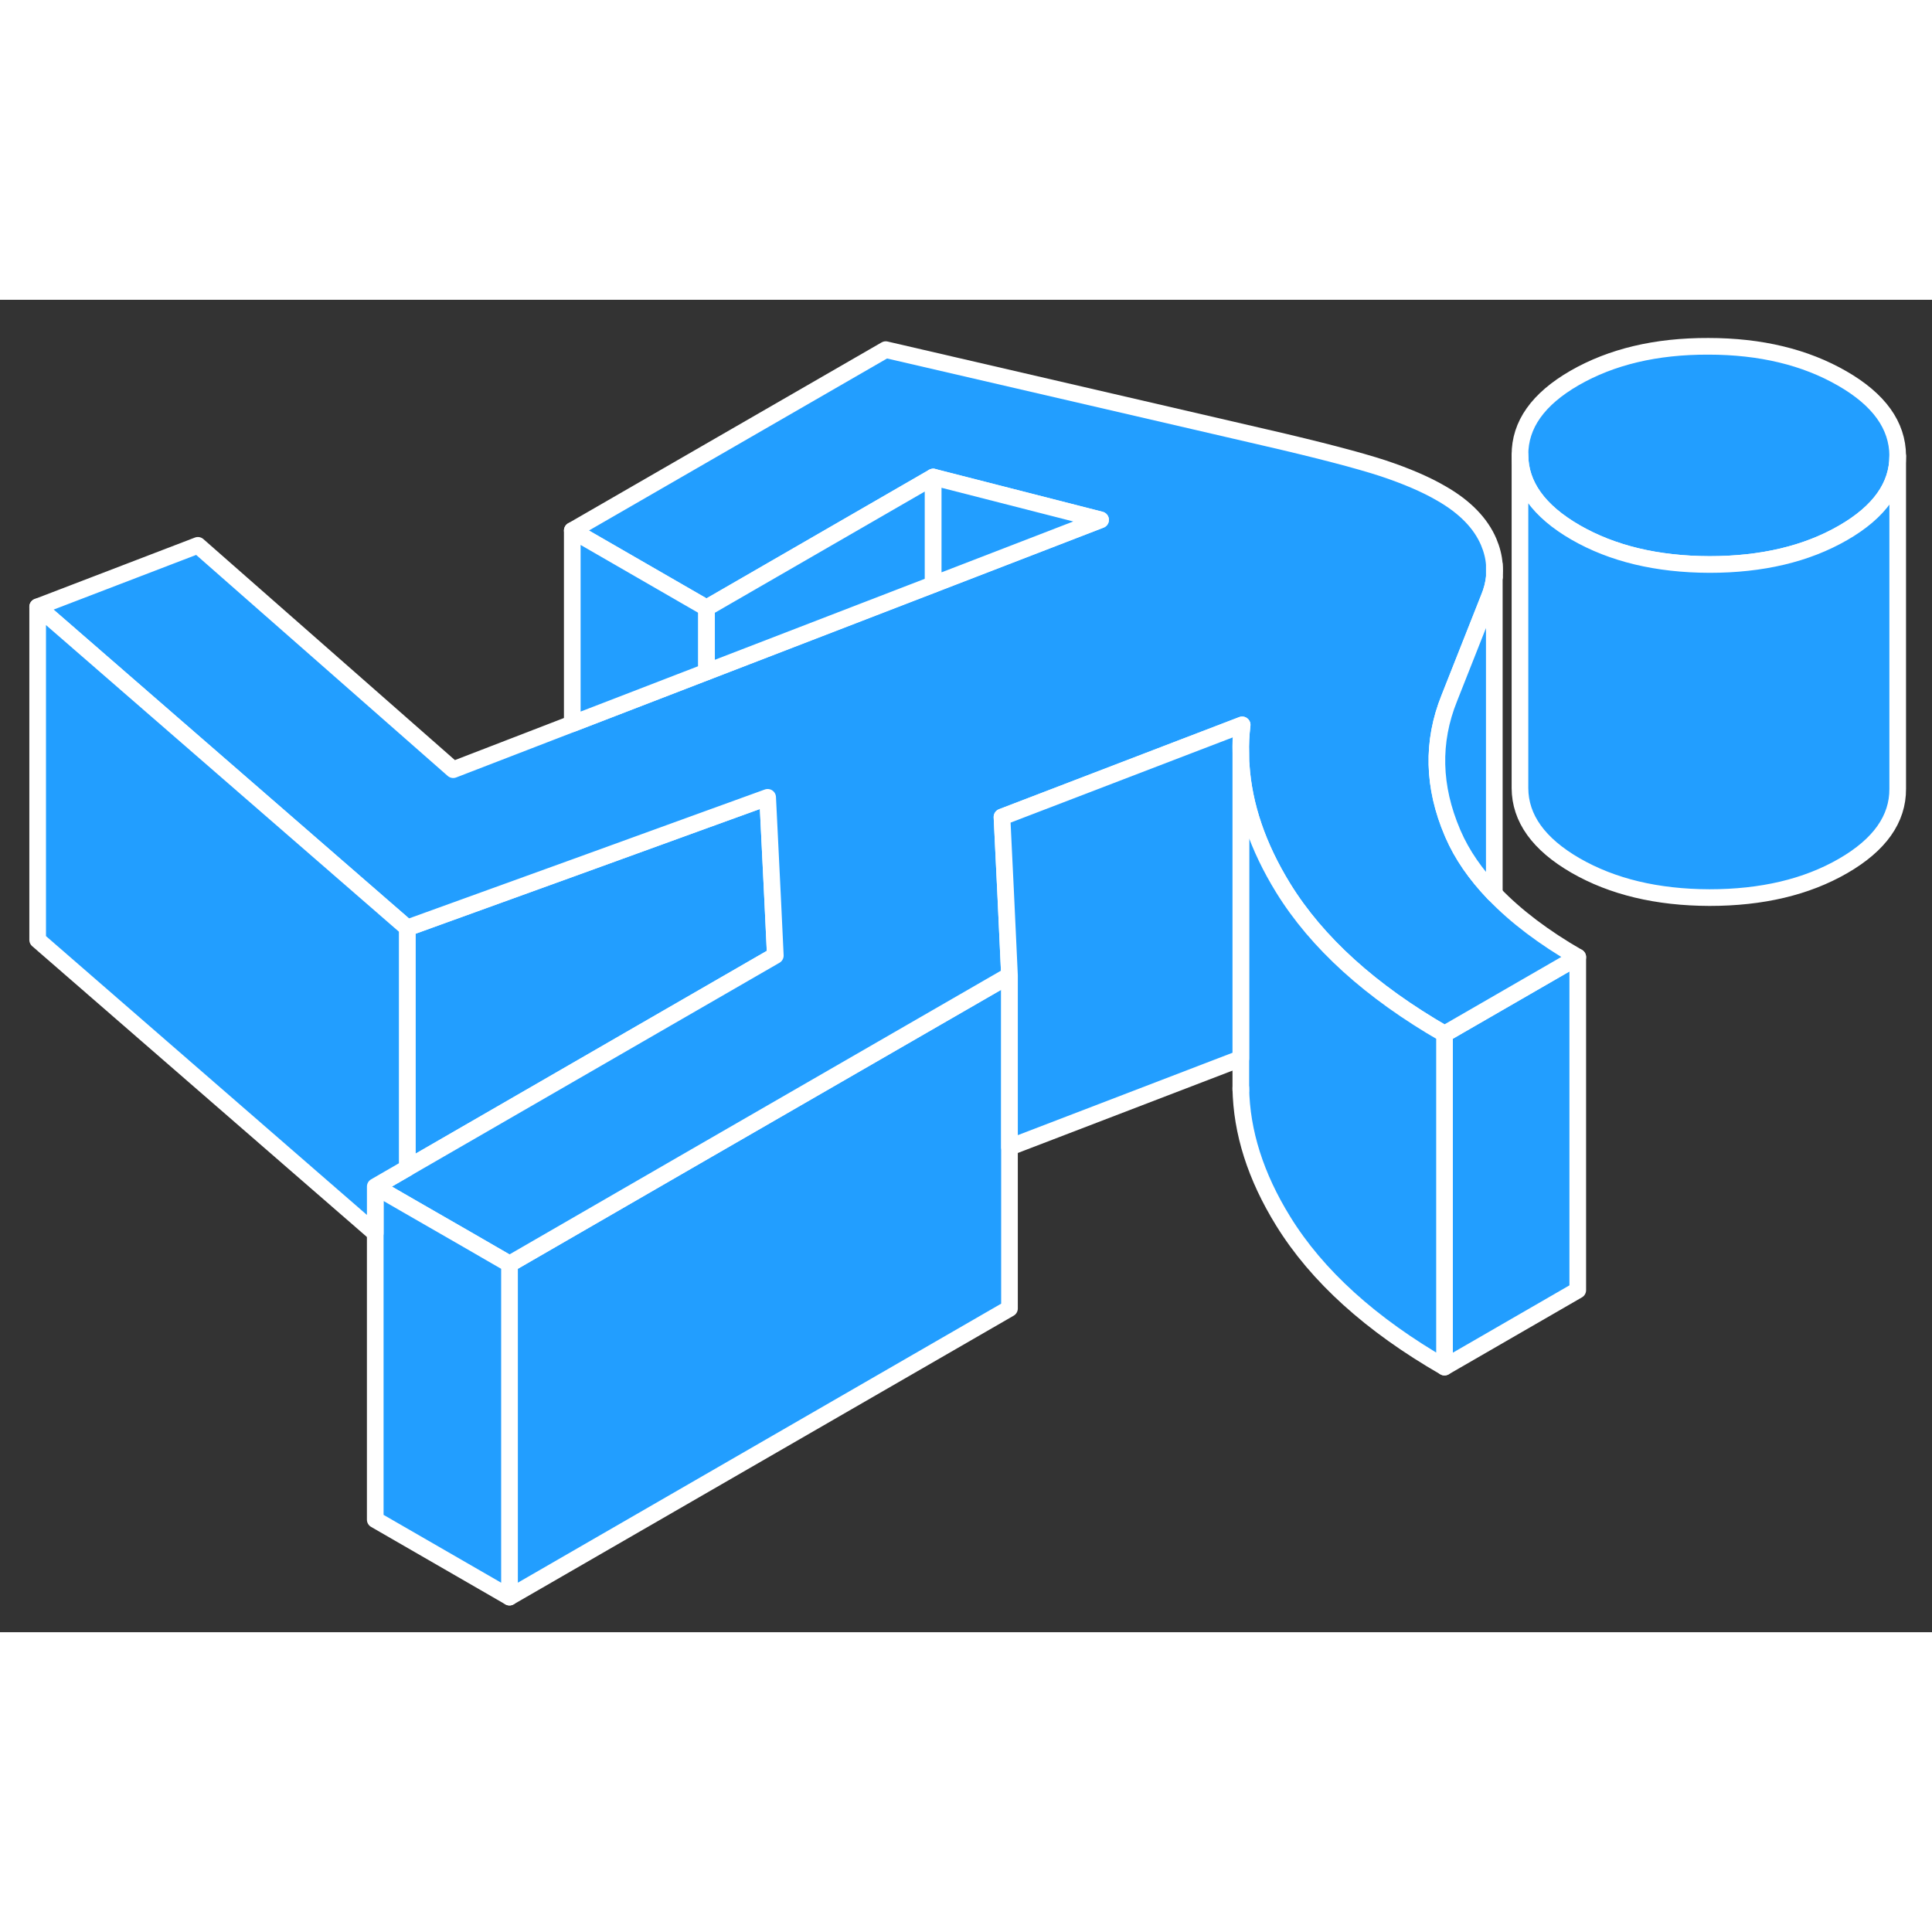 <svg width="48" height="48" viewBox="0 0 116 80" fill="#229EFF" xmlns="http://www.w3.org/2000/svg" stroke-width="1px" stroke-linecap="round" stroke-linejoin="round"><rect x="0" y="0" width="116" height="80" fill="#333333" stroke="none"/><path d="M94.731 39.463V59.463L86.731 64.083V44.083L87.022 43.913L94.731 39.463Z" stroke="white" stroke-linejoin="round"/><path d="M46.551 39.373L39.361 43.523L24.451 52.133V37.713L34.651 34.023L42.421 31.203L46.091 29.873L46.401 36.203L46.551 39.373Z" stroke="white" stroke-linejoin="round"/><path d="M60.611 40.563V60.563L30.591 77.893V57.893L41.771 51.433L60.611 40.563Z" stroke="white" stroke-linejoin="round"/><path d="M89.721 15.893V16.653C89.741 16.403 89.751 16.143 89.721 15.893Z" stroke="white" stroke-linejoin="round"/><path d="M113.941 9.363V9.383C113.941 11.183 112.851 12.733 110.661 13.993C108.461 15.263 105.781 15.893 102.641 15.893C99.491 15.883 96.811 15.243 94.591 13.963C92.381 12.683 91.271 11.133 91.261 9.323C91.251 7.503 92.341 5.963 94.541 4.693C96.751 3.423 99.421 2.783 102.571 2.793C105.711 2.793 108.391 3.443 110.611 4.723C112.821 5.993 113.931 7.543 113.941 9.363Z" stroke="white" stroke-linejoin="round"/><path d="M94.731 39.463L87.021 43.913L86.731 44.083C82.301 41.533 79.071 38.603 77.041 35.313C75.521 32.843 74.681 30.383 74.521 27.933C74.511 27.733 74.501 27.523 74.501 27.323V27.253C74.481 26.673 74.511 26.103 74.581 25.523L70.641 27.033L60.161 31.053L60.191 31.703L60.371 35.413L60.611 40.563L41.771 51.433L30.591 57.893L28.031 56.413L24.451 54.353L22.531 53.243L24.451 52.133L39.361 43.523L46.551 39.373L46.401 36.203L46.091 29.873L42.421 31.203L34.651 34.023L24.451 37.713L2.261 18.433L11.881 14.743L27.211 28.213L34.361 25.453L42.421 22.343L56.031 17.093L66.081 13.213L56.031 10.643L42.421 18.503L34.361 13.853L53.181 2.993L75.891 8.253C79.241 9.023 81.621 9.653 83.031 10.113C84.441 10.583 85.611 11.083 86.551 11.633C87.961 12.443 88.901 13.413 89.381 14.533C89.571 14.983 89.691 15.443 89.721 15.893V16.653C89.681 17.063 89.571 17.483 89.401 17.893L87.021 23.913C85.961 26.543 86.031 29.243 87.211 32.003C87.221 32.023 87.231 32.053 87.241 32.073C87.781 33.323 88.601 34.503 89.691 35.643C89.701 35.653 89.711 35.663 89.721 35.673C91.011 37.013 92.681 38.283 94.731 39.463Z" stroke="white" stroke-linejoin="round"/><path d="M113.941 9.383V29.363C113.951 31.173 112.861 32.723 110.661 33.993C108.461 35.263 105.781 35.893 102.641 35.893C99.491 35.883 96.811 35.243 94.591 33.963C92.381 32.683 91.271 31.133 91.261 29.323V9.323C91.271 11.133 92.381 12.683 94.591 13.963C96.811 15.243 99.491 15.883 102.641 15.893C105.781 15.893 108.461 15.263 110.661 13.993C112.851 12.733 113.941 11.183 113.941 9.383Z" stroke="white" stroke-linejoin="round"/><path d="M89.72 16.653V35.673C89.72 35.673 89.7 35.653 89.69 35.643C88.6 34.503 87.78 33.323 87.24 32.073C87.23 32.053 87.22 32.023 87.21 32.003C86.03 29.243 85.96 26.543 87.02 23.913L89.4 17.893C89.57 17.483 89.68 17.063 89.72 16.653Z" stroke="white" stroke-linejoin="round"/><path d="M86.731 44.083V64.083C82.301 61.533 79.071 58.603 77.041 55.313C75.391 52.643 74.541 49.973 74.501 47.323V27.933H74.521C74.681 30.383 75.521 32.843 77.041 35.313C79.071 38.603 82.301 41.533 86.731 44.083Z" stroke="white" stroke-linejoin="round"/><path d="M74.581 25.523C74.511 26.103 74.481 26.673 74.501 27.253V45.553L60.611 50.883V40.563L60.371 35.413L60.191 31.703L60.161 31.053L70.641 27.033L74.581 25.523Z" stroke="white" stroke-linejoin="round"/><path d="M74.501 47.463V47.323" stroke="white" stroke-linejoin="round"/><path d="M30.59 57.893V77.893L22.53 73.243V53.243L24.45 54.353L28.03 56.413L30.59 57.893Z" stroke="white" stroke-linejoin="round"/><path d="M42.42 18.503V22.343L34.36 25.453V13.853L42.42 18.503Z" stroke="white" stroke-linejoin="round"/><path d="M56.031 10.643V17.093L42.421 22.343V18.503L56.031 10.643Z" stroke="white" stroke-linejoin="round"/><path d="M66.08 13.213L56.03 17.093V10.643L66.08 13.213Z" stroke="white" stroke-linejoin="round"/><path d="M24.451 37.713V52.133L22.531 53.243V56.043L2.261 38.433V18.433L24.451 37.713Z" stroke="white" stroke-linejoin="round"/></svg>